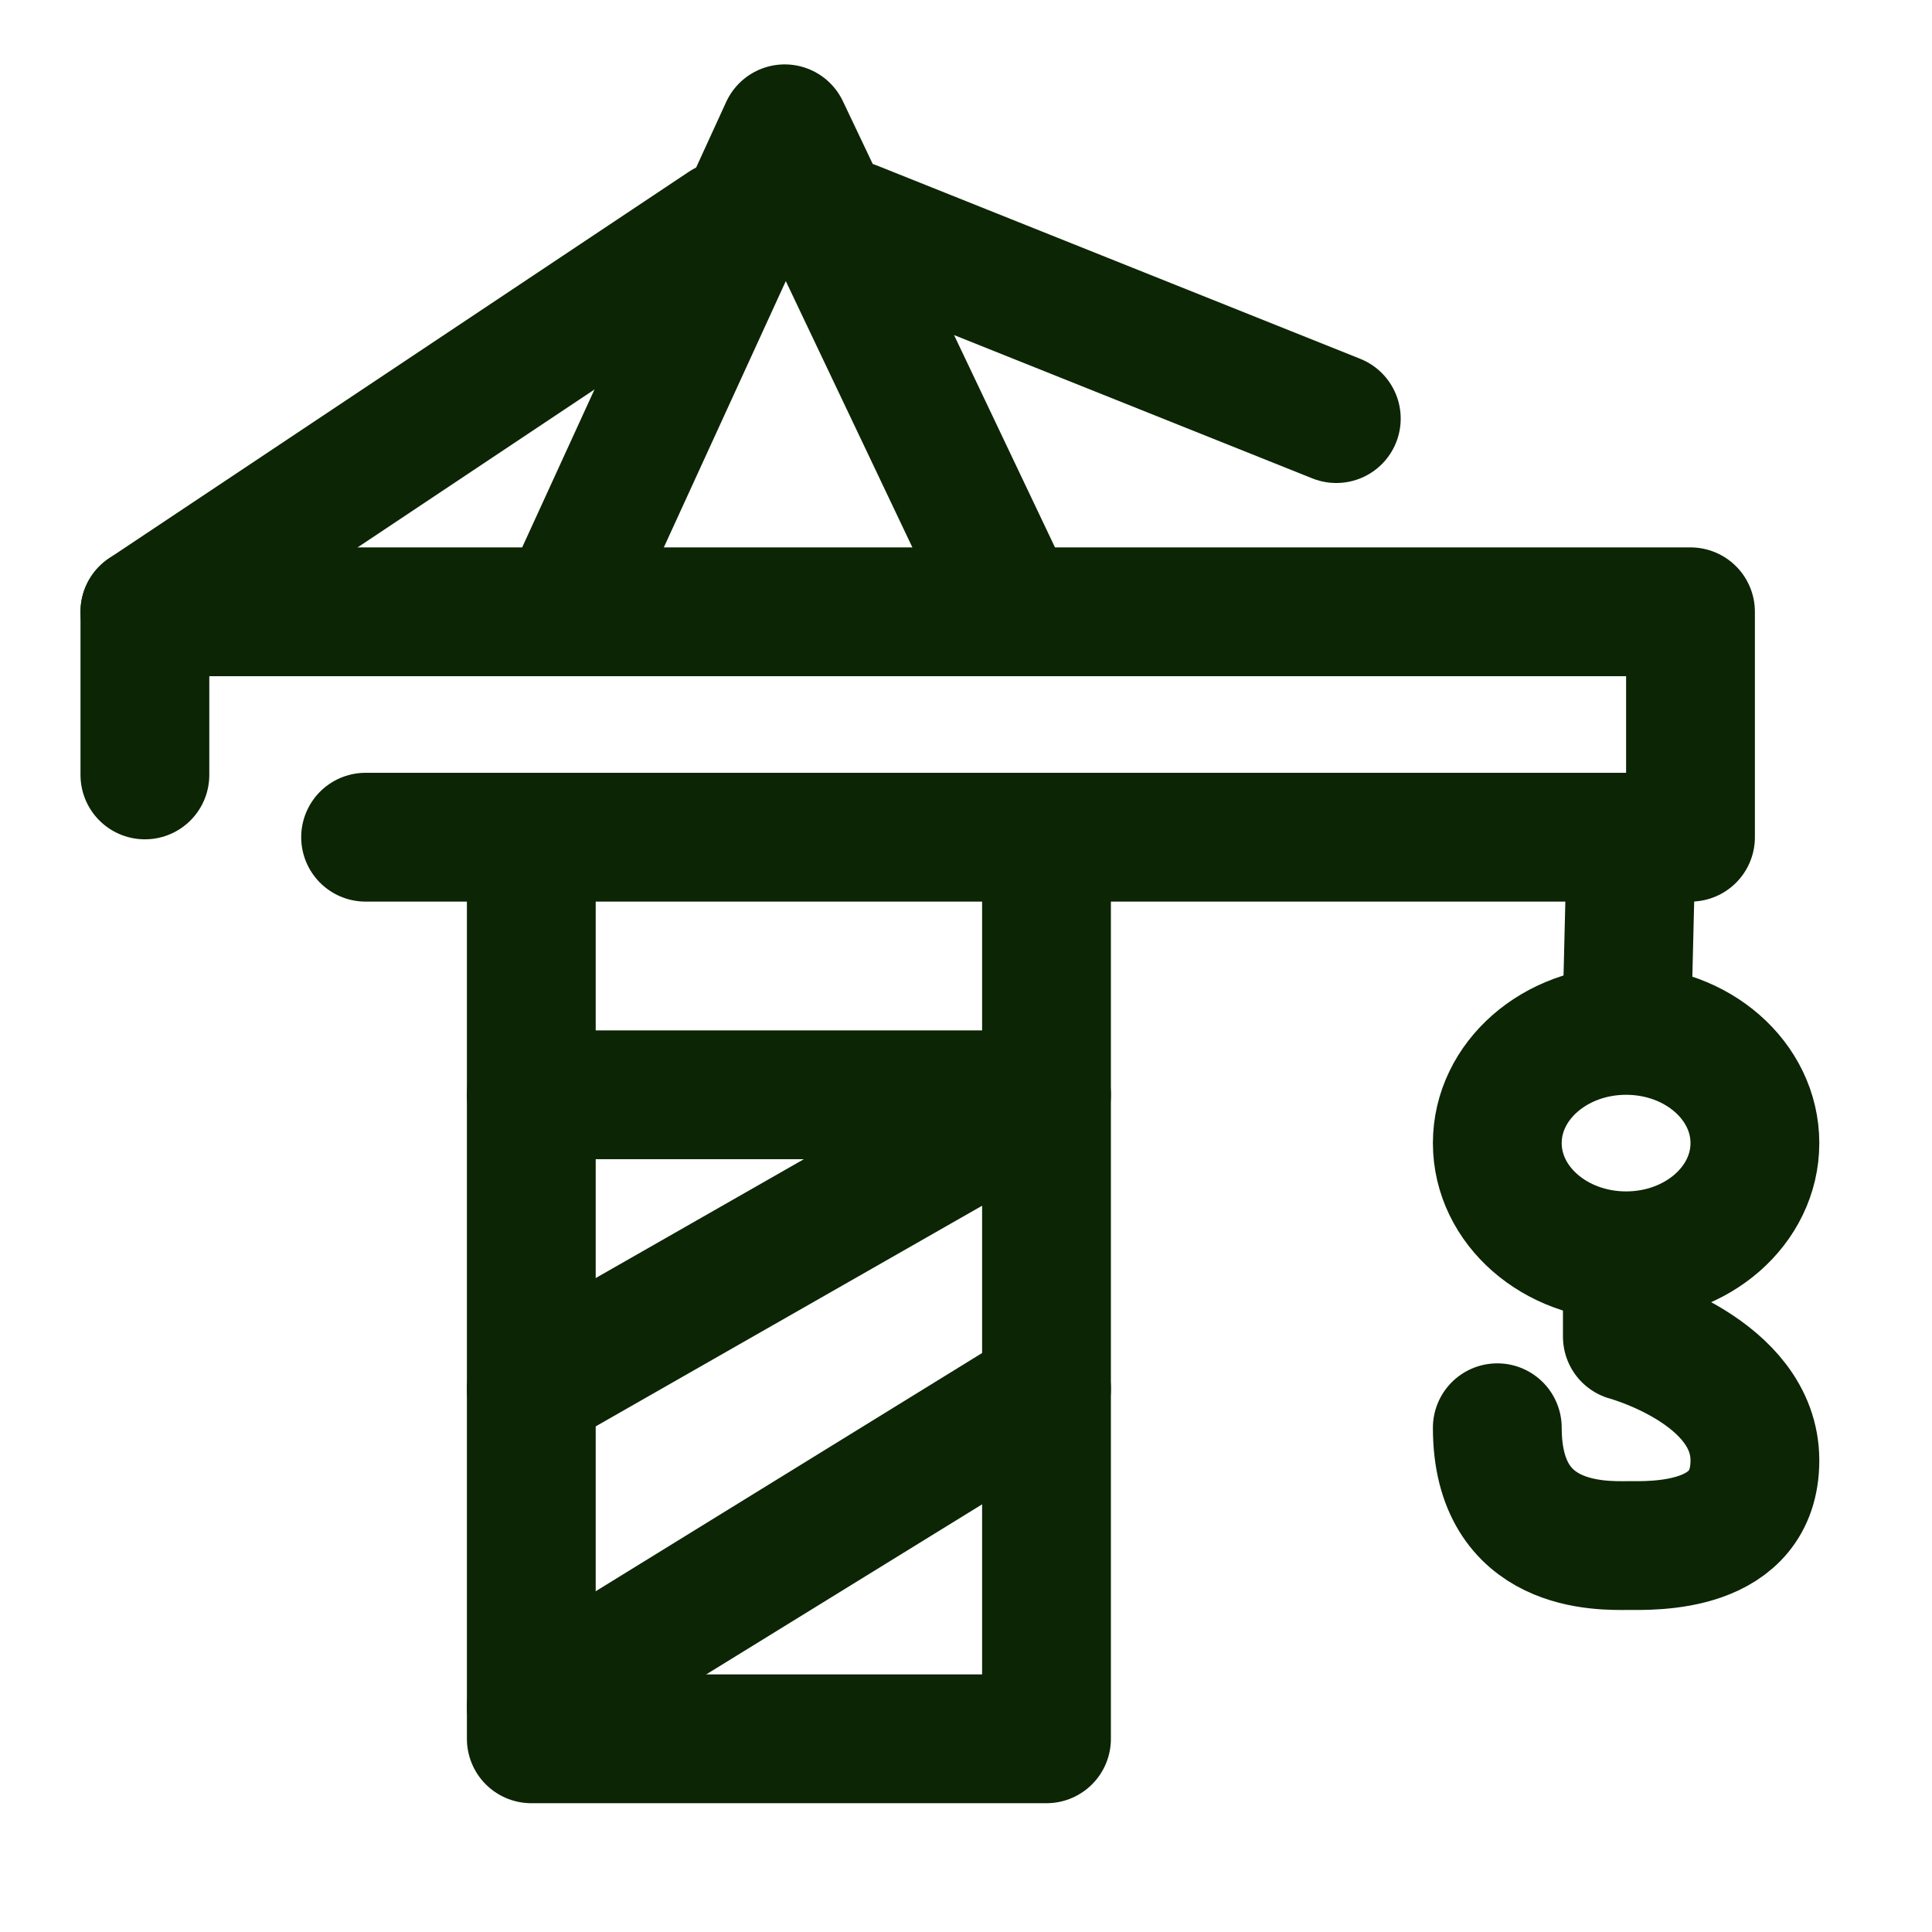 <svg width="60" height="60" viewBox="0 0 60 60" fill="none" xmlns="http://www.w3.org/2000/svg">
<path d="M11.354 26H31.706H52.5V19H4.5V24.066" stroke="#0C2505" stroke-width="4" stroke-miterlimit="10" stroke-linecap="round" stroke-linejoin="round"/>
<path d="M32.5 26V54H16.5V26" stroke="#0C2505" stroke-width="4" stroke-miterlimit="10" stroke-linecap="round" stroke-linejoin="round"/>
<path d="M31.5 19L24.37 4L17.5 19" stroke="#0C2505" stroke-width="4" stroke-miterlimit="10" stroke-linecap="round" stroke-linejoin="round"/>
<path d="M22.5 7L4.5 19" stroke="#0C2505" stroke-width="4" stroke-miterlimit="10" stroke-linecap="round" stroke-linejoin="round"/>
<path d="M26.5 7L41.5 13" stroke="#0C2505" stroke-width="4" stroke-miterlimit="10" stroke-linecap="round" stroke-linejoin="round"/>
<path d="M50.637 27.037L50.554 30.449" stroke="#0C2505" stroke-width="4" stroke-miterlimit="10" stroke-linecap="round" stroke-linejoin="round"/>
<path d="M50.539 40V41.51C50.539 41.51 54.5 42.581 54.5 45.354C54.5 48.127 51.317 47.999 50.539 47.999C49.761 47.999 46.5 48.127 46.5 44.34" stroke="#0C2505" stroke-width="4" stroke-miterlimit="10" stroke-linecap="round" stroke-linejoin="round"/>
<path d="M50.5 39C52.709 39 54.5 37.433 54.5 35.5C54.5 33.567 52.709 32 50.5 32C48.291 32 46.5 33.567 46.5 35.5C46.5 37.433 48.291 39 50.5 39Z" stroke="#0C2505" stroke-width="4" stroke-miterlimit="10" stroke-linecap="round" stroke-linejoin="round"/>
<path d="M16.5 53L32.5 43.136M16.5 43.136L32.5 34H16.5" stroke="#0C2505" stroke-width="4" stroke-linecap="round" stroke-linejoin="round"/>
</svg>
